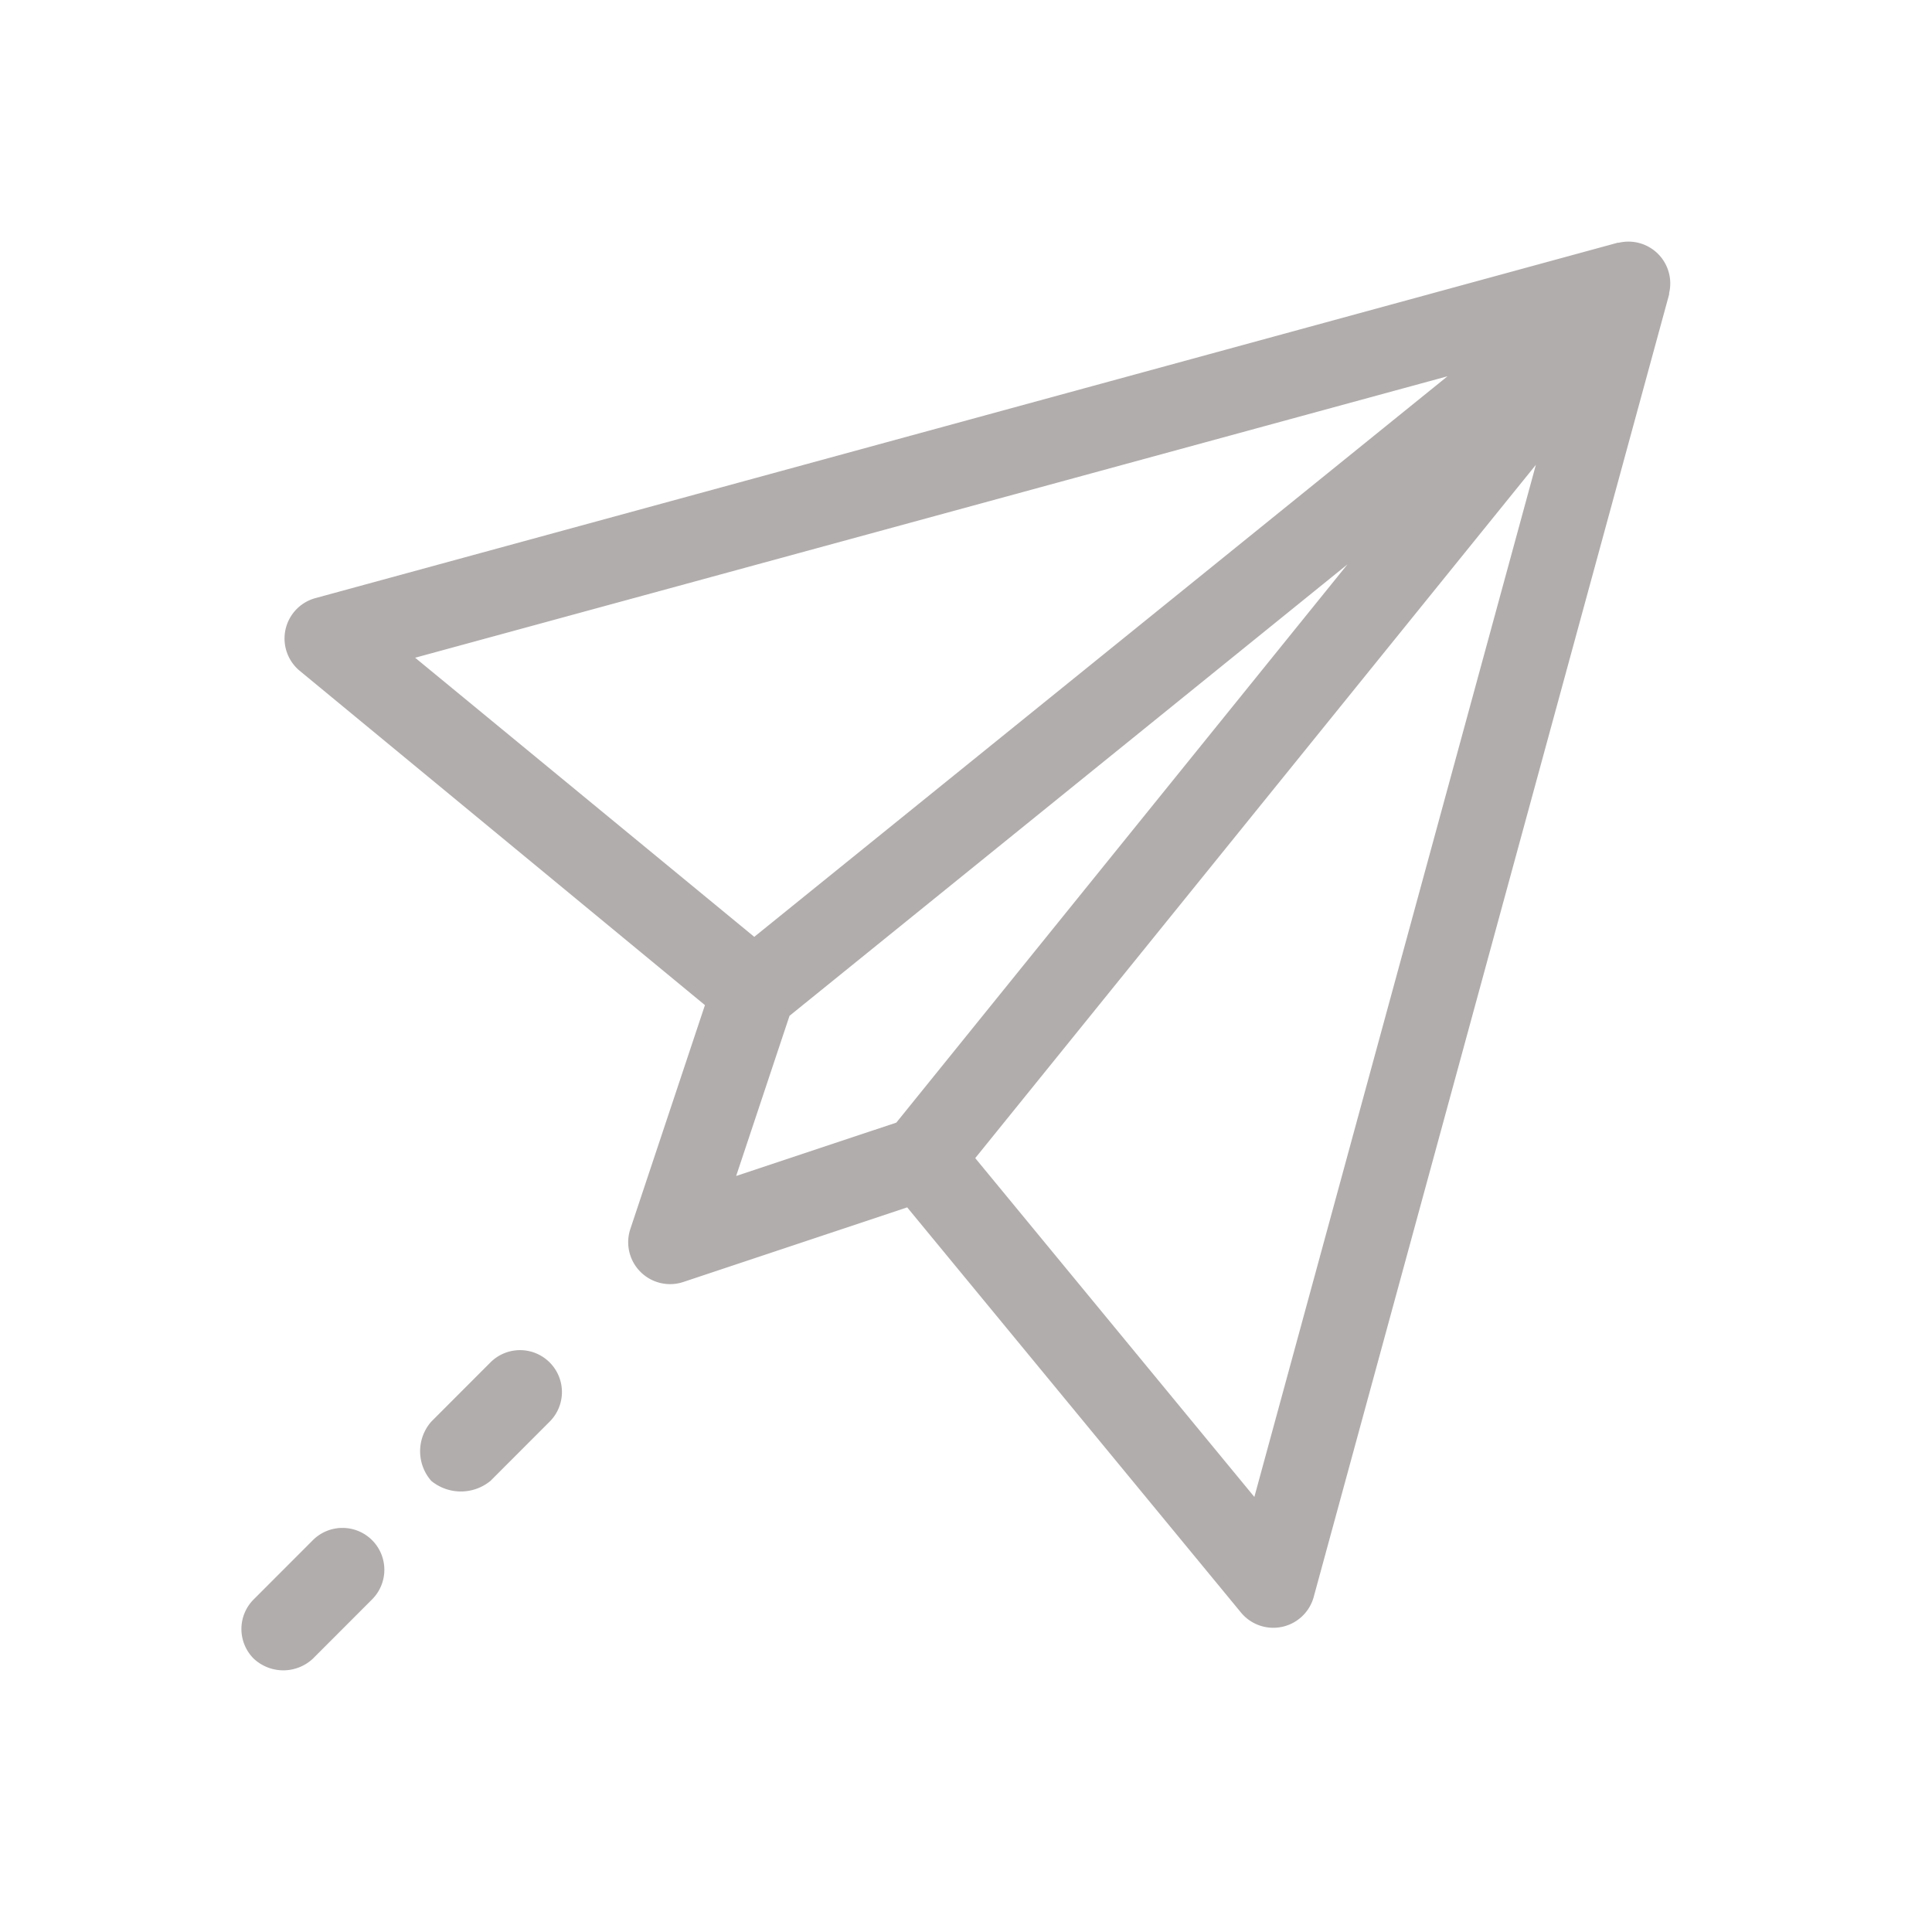 <svg xmlns="http://www.w3.org/2000/svg" width="32" height="32" viewBox="0 0 32 32">
  <g id="Group_244" data-name="Group 244" transform="translate(-744 -755)">
    <rect id="Rectangle_25" data-name="Rectangle 25" width="32" height="32" transform="translate(744 755)" fill="none"/>
    <g id="_019-message" data-name="019-message" transform="translate(748 758.948)">
      <g id="Group_232" data-name="Group 232" transform="translate(0.708 0.052)">
        <g id="Group_231" data-name="Group 231" transform="translate(0 0)">
          <path id="Path_550" data-name="Path 550" d="M37.421.072l-.019,0L15.826,5.96a.694.694,0,0,0-.258,1.2L22.283,12.7l-1.236,3.709a.694.694,0,0,0,.877.877l3.709-1.236,5.532,6.715a.694.694,0,0,0,1.2-.258L38.253.928c0-.007,0-.014,0-.021A.693.693,0,0,0,37.421.072ZM17.483,6.946l17.1-4.662L23.1,11.569Zm7.97,7.7-2.653.884.884-2.653L32.925,5.4Zm5.93,6.2L26.76,15.234,36.046,3.751Z" transform="translate(-15.315 -0.052)" fill="#b2adad"/>
        </g>
      </g>
      <g id="Group_234" data-name="Group 234" transform="translate(-0.001 21.359)">
        <g id="Group_233" data-name="Group 233">
          <path id="Path_551" data-name="Path 551" d="M2.163,461.127a.694.694,0,0,0-.981,0l-.98.981a.693.693,0,0,0,0,.981.717.717,0,0,0,.981,0l.98-.981A.694.694,0,0,0,2.163,461.127Z" transform="translate(0.001 -460.924)" fill="#b2adad"/>
        </g>
      </g>
      <g id="Group_236" data-name="Group 236" transform="translate(2.959 18.415)">
        <g id="Group_235" data-name="Group 235">
          <path id="Path_552" data-name="Path 552" d="M66.154,397.459a.693.693,0,0,0-.981,0l-.98.981a.744.744,0,0,0,0,.981.773.773,0,0,0,.981,0l.98-.981A.693.693,0,0,0,66.154,397.459Z" transform="translate(-64.009 -397.256)" fill="#b2adad"/>
        </g>
      </g>
    </g>
  </g>
</svg>
